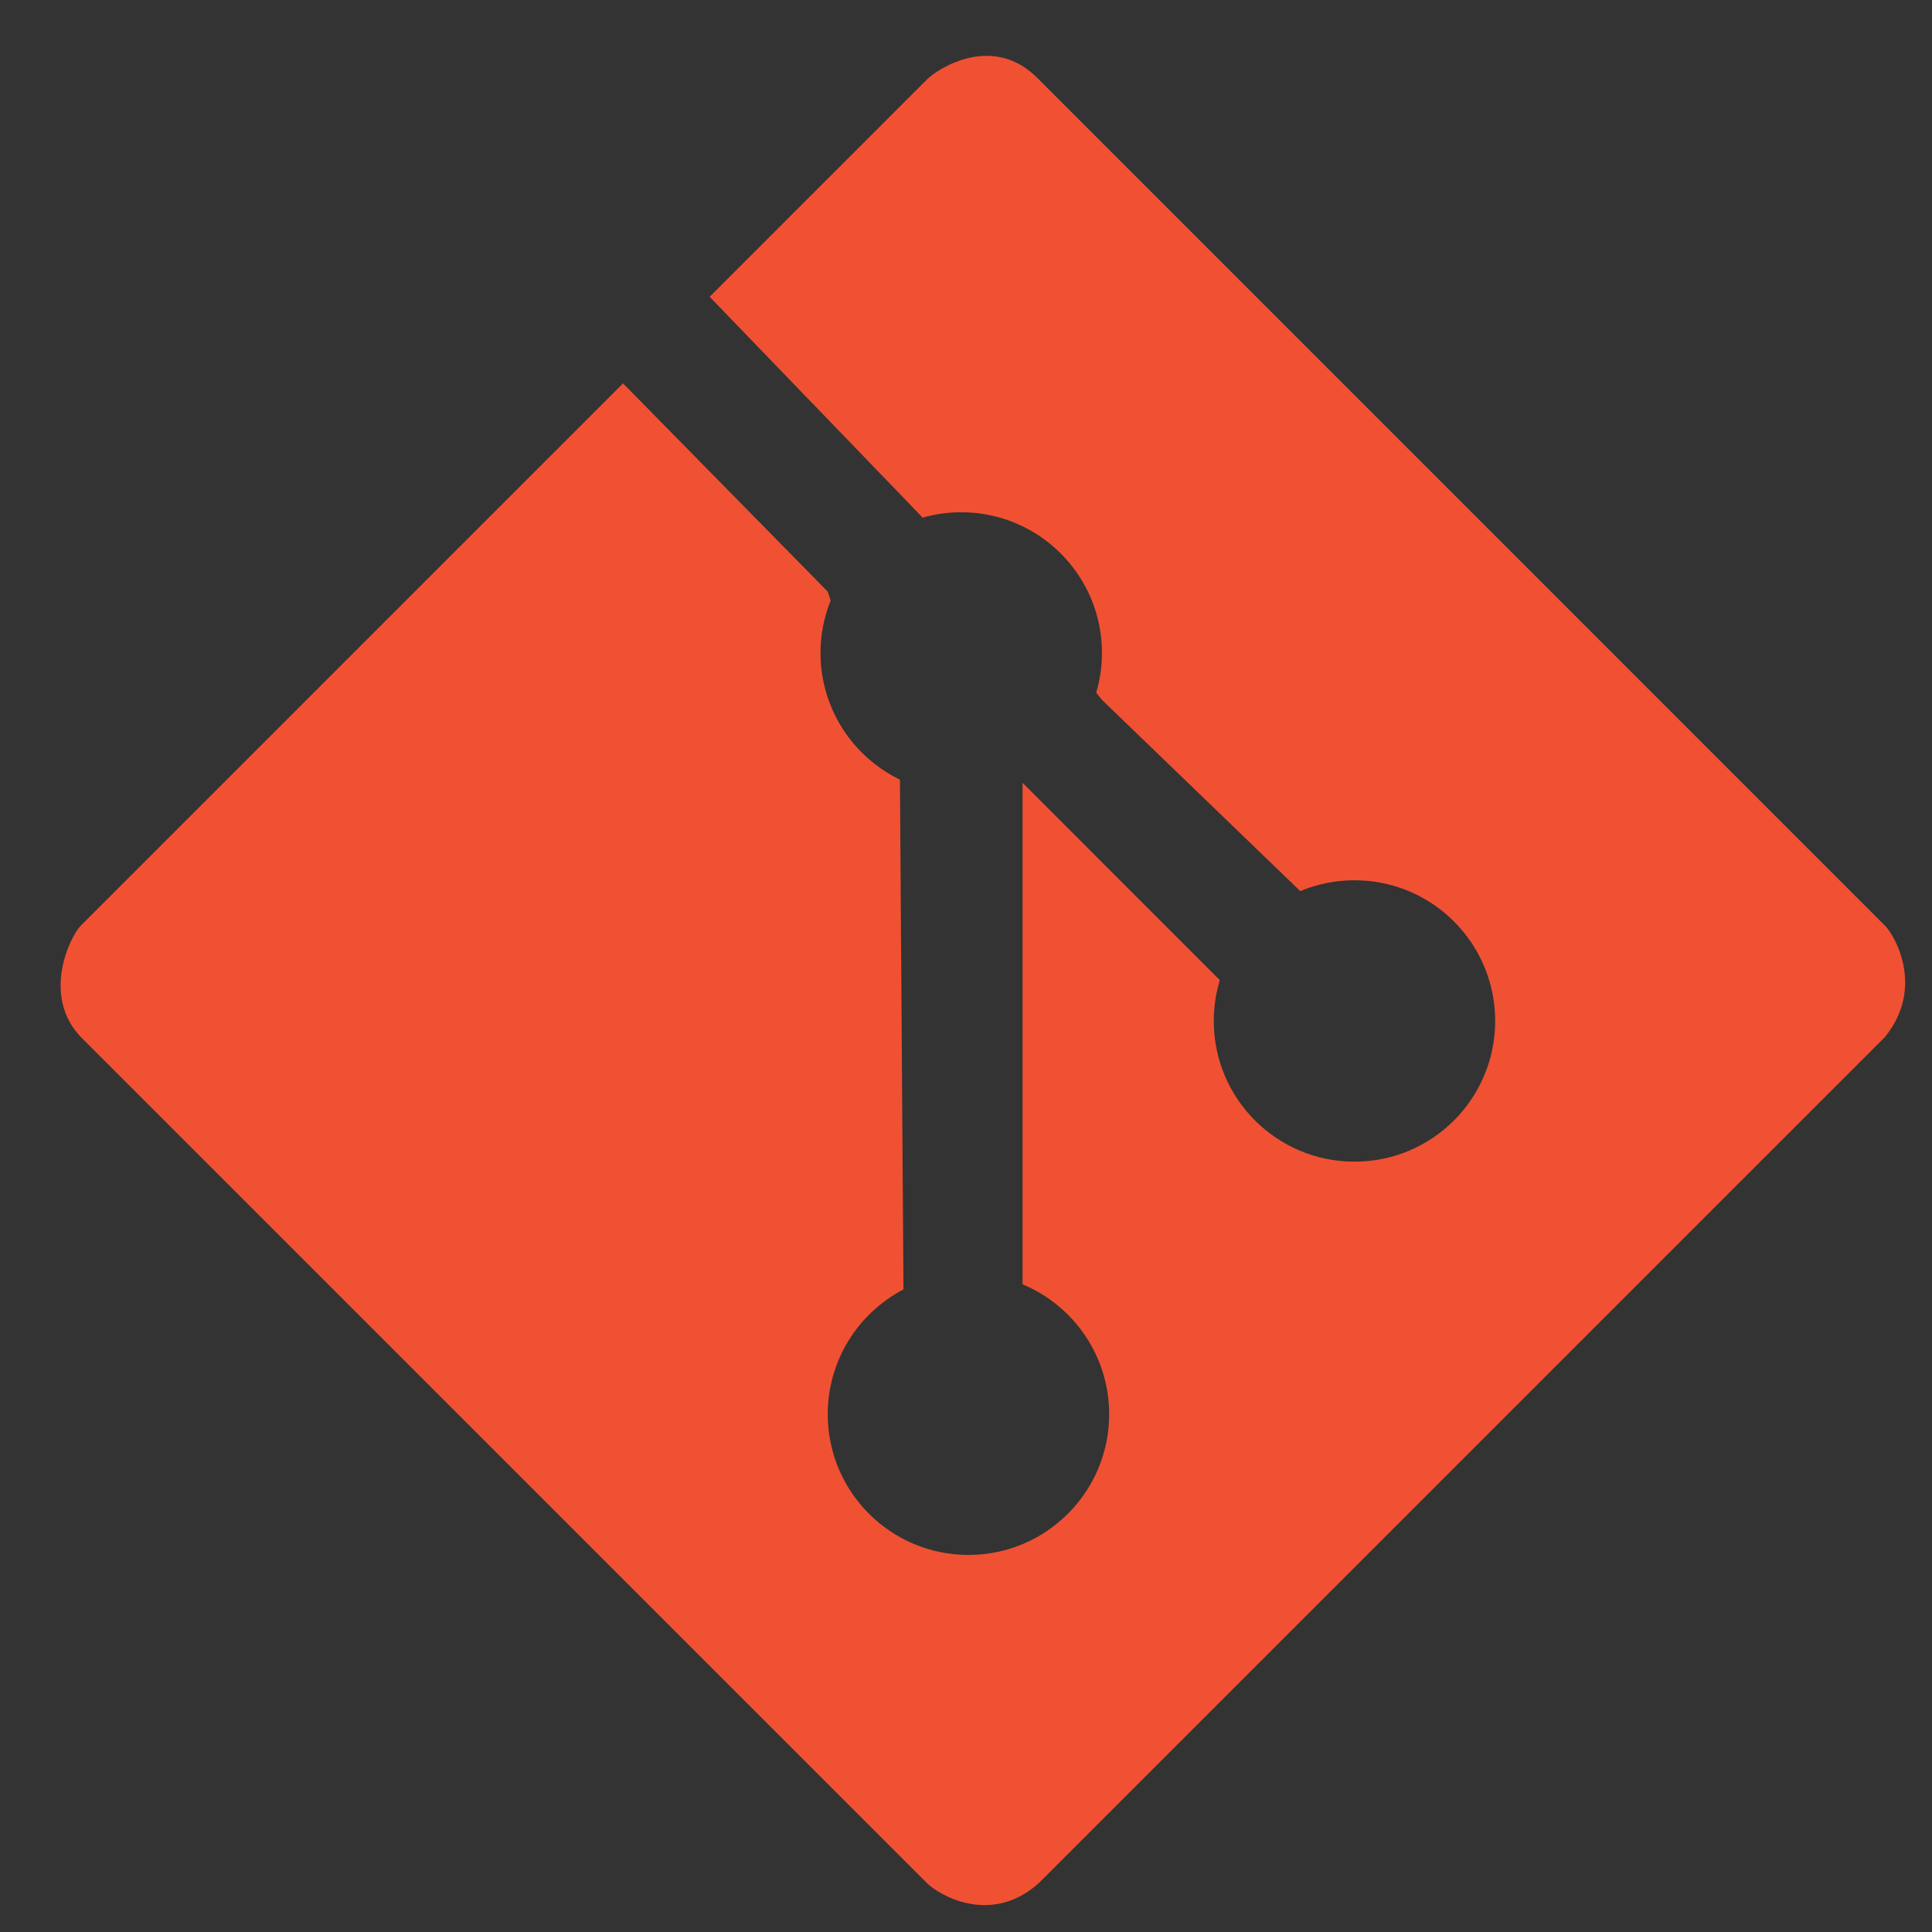 <?xml version="1.0" encoding="utf-8"?>
<!-- Generator: Adobe Illustrator 16.0.0, SVG Export Plug-In . SVG Version: 6.00 Build 0)  -->
<!DOCTYPE svg PUBLIC "-//W3C//DTD SVG 1.1//EN" "http://www.w3.org/Graphics/SVG/1.1/DTD/svg11.dtd">
<svg version="1.1" id="Layer_1" xmlns="http://www.w3.org/2000/svg" xmlns:xlink="http://www.w3.org/1999/xlink" x="0px" y="0px"
	 width="72px" height="72px" viewBox="0 0 72 72" enable-background="new 0 0 72 72" xml:space="preserve">
<rect x="0" y="0" width="72" height="72" fill="#333333" stroke="none"/>
<path fill="#FFFFFF" d="M-571.5-186.5"/>
<path fill="#F05133" d="M70.241,34.489L38.711,2.958c-1.678-1.75-3.756-0.406-4.163,0l-8.102,8.102l7.358,7.627
	c0.204,0.215,0.397,0.417,0.58,0.604c0.457-0.13,0.938-0.201,1.437-0.201c2.897,0,5.246,2.347,5.246,5.244
	c0,0.513-0.076,1.009-0.214,1.479c0.157,0.192,0.214,0.269,0.214,0.269l7.39,7.127c0.622-0.26,1.305-0.404,2.021-0.404
	c2.896,0,5.243,2.348,5.243,5.244s-2.348,5.243-5.243,5.243c-2.896,0-5.244-2.347-5.244-5.243c0-0.529,0.079-1.041,0.225-1.523
	l-7.351-7.352v18.688c1.895,0.791,3.227,2.66,3.227,4.843c0,2.895-2.348,5.243-5.245,5.243c-2.895,0-5.243-2.349-5.243-5.243
	c0-2.022,1.146-3.777,2.823-4.652l-0.132-18.997c-1.752-0.849-2.96-2.645-2.96-4.722c0-0.692,0.135-1.351,0.378-1.955
	c-0.07-0.21-0.109-0.331-0.109-0.331l-7.628-7.761L3.017,34.489c-0.406,0.406-1.481,2.62,0,4.163l31.531,31.529
	c0.407,0.406,2.351,1.616,4.163,0l31.53-31.529C71.722,36.84,70.647,34.895,70.241,34.489z"/>
</svg>
